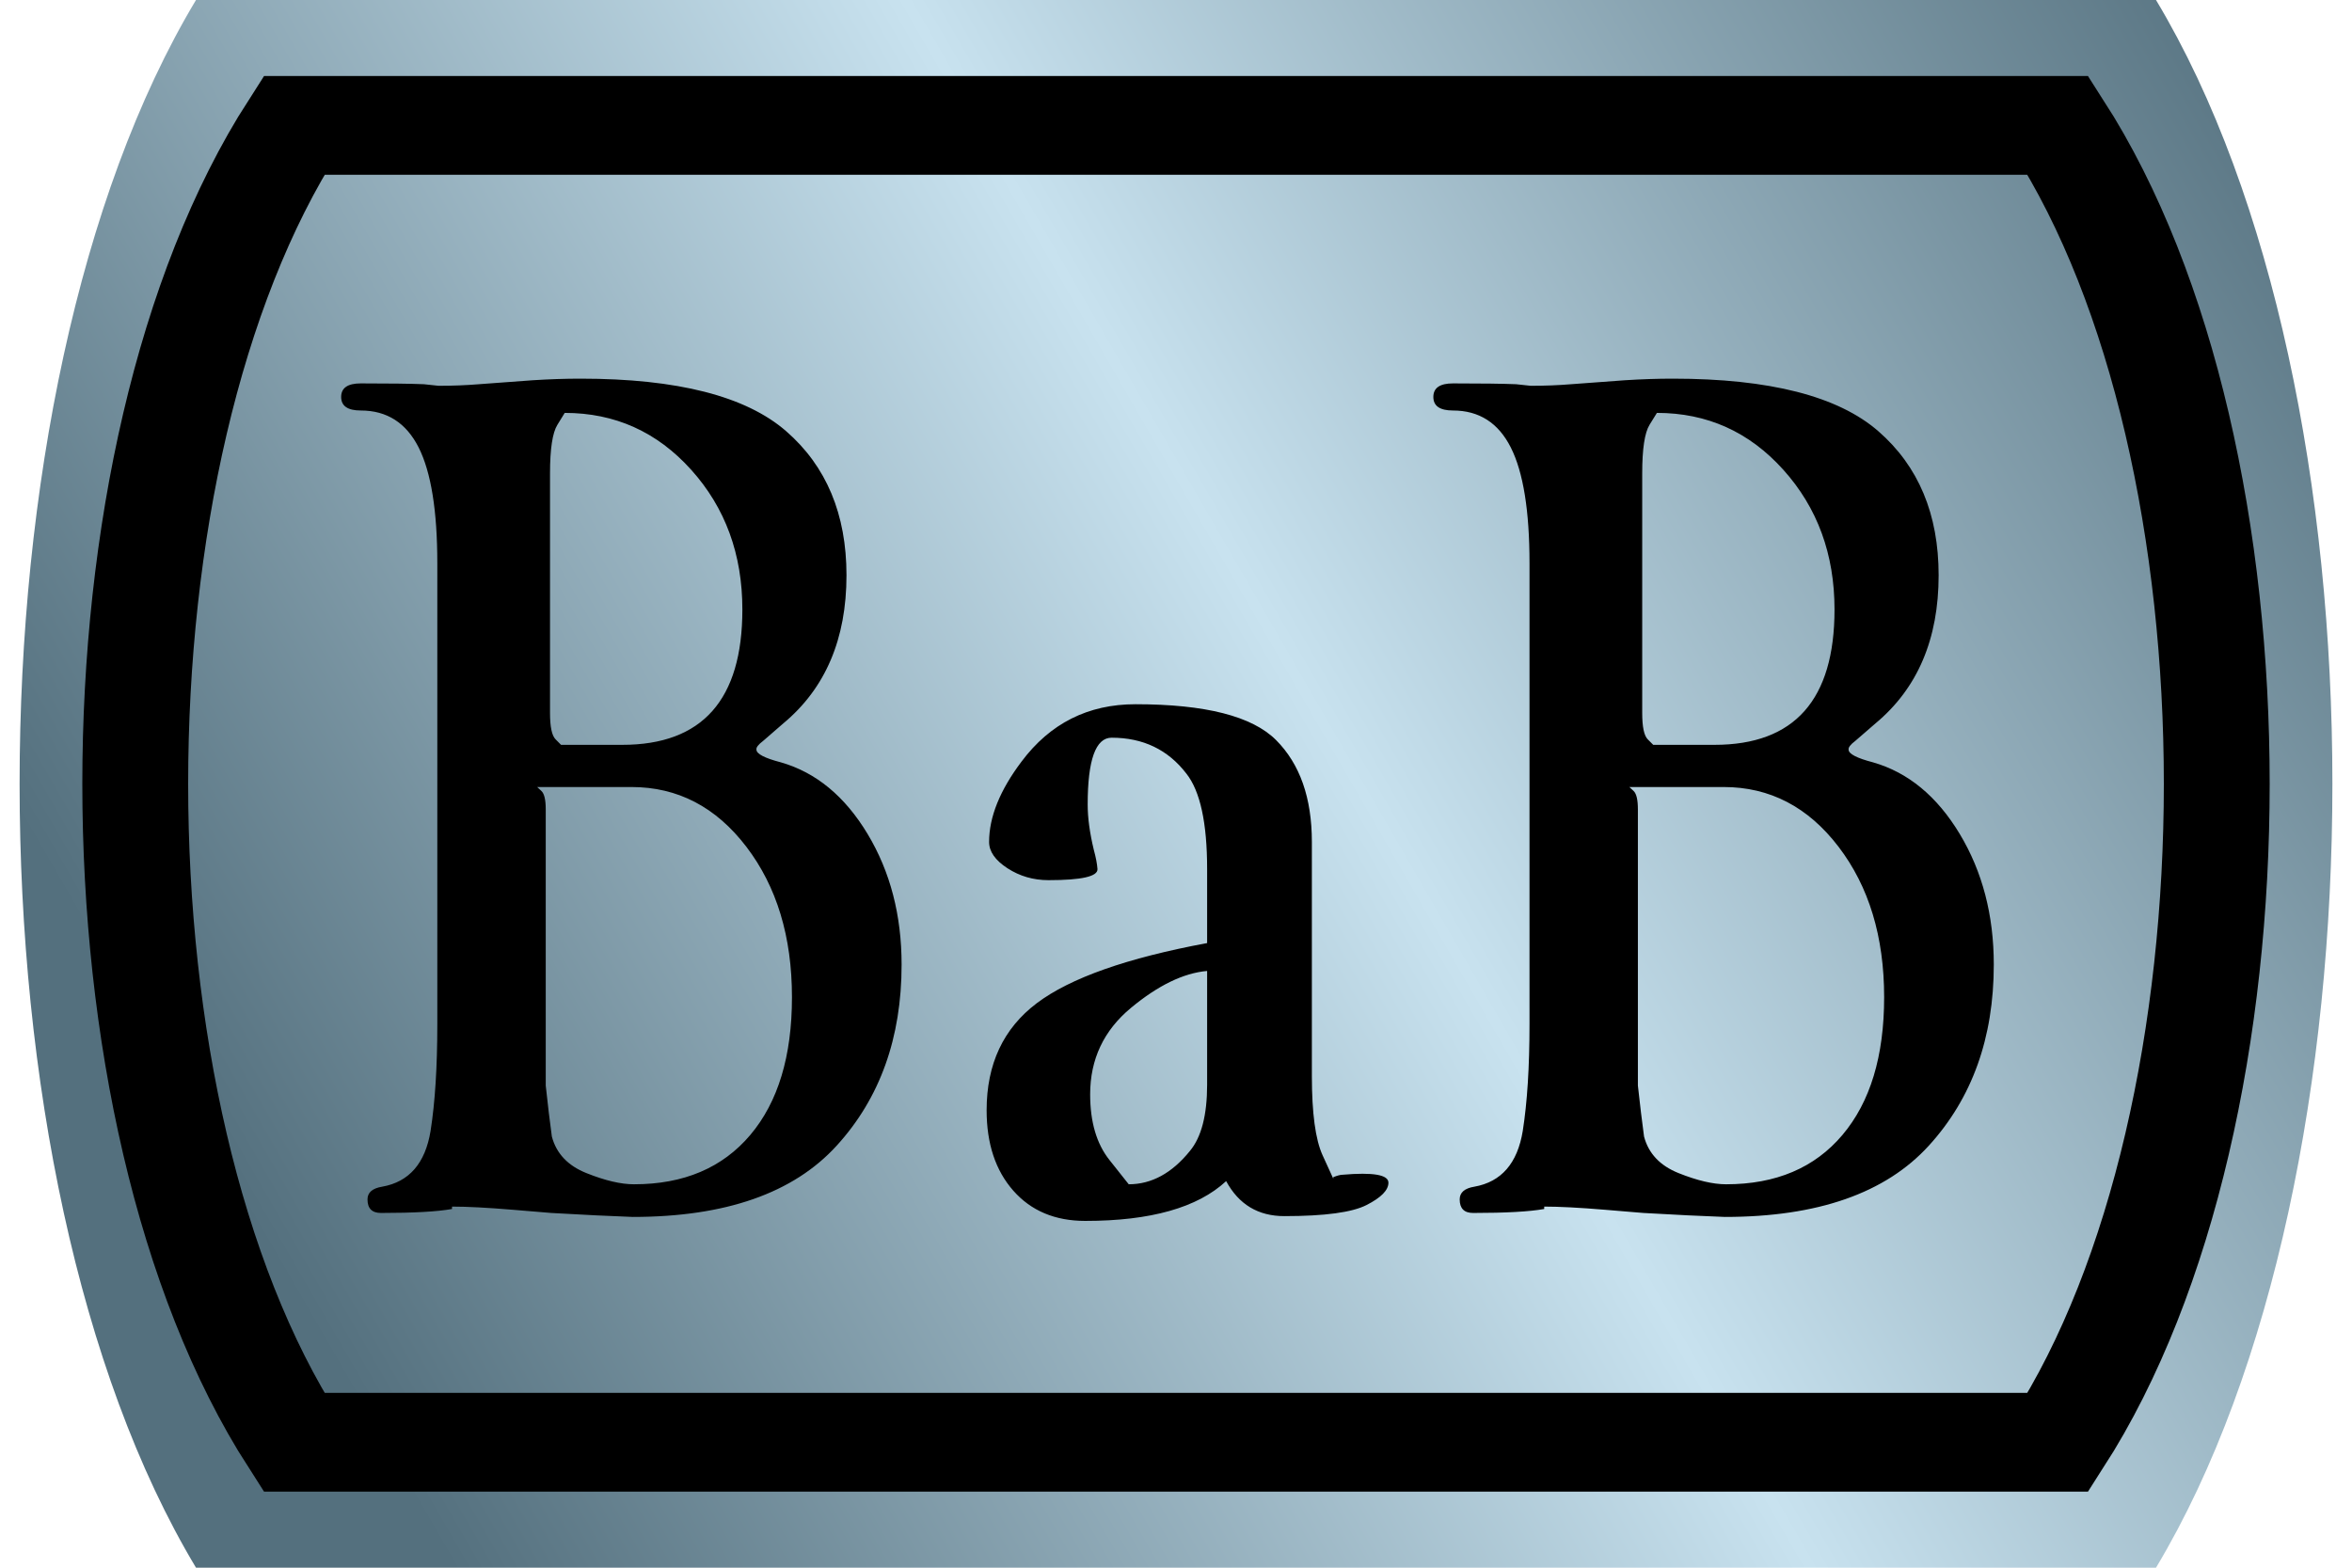 <svg xmlns="http://www.w3.org/2000/svg" xmlns:xlink="http://www.w3.org/1999/xlink" width="60" height="40">
    <defs>
        <path id="field-7787309736842278" d="
             M 0 -20
             h 25
             c 6 10 6 30 0 40
             h -50
             c -6 -10 -6 -30 0 -40
             z
         " />
        <linearGradient id="grad" gradientTransform="translate(-30 0) rotate(-30)" gradientUnits="userSpaceOnUse">
            <stop offset="0" stop-color="#54707E" />
            <stop offset="0.5" stop-color="#C8E2EF" />
            <stop offset="1" stop-color="#54707E" />
        </linearGradient>
    </defs>
    <g transform="translate(30 20)">
        <use xlink:href="#field-7787309736842278" fill="url(#grad)" stroke-width="0" />
        <g transform="scale(0.9 0.84)">
            <use fill="none" xmlns:xlink="http://www.w3.org/1999/xlink" xlink:href="#field-7787309736842278" xlink:type="simple" xlink:actuate="onLoad" stroke="#000000" xlink:show="embed" stroke-width="3" />
        </g>
    </g>
    <g>
        <g transform="matrix(1,0,0,1.3,0,0)">
            <path d="M11.156 20.104 L11.156 11.057 Q11.156 9.51 10.68 8.783 Q10.203 8.057 9.203 8.057 Q8.703 8.057 8.703 7.791 Q8.703 7.525 9.203 7.525 Q10.297 7.525 10.812 7.541 Q11.188 7.572 11.188 7.572 Q11.734 7.572 12.219 7.541 L13.594 7.463 Q14.234 7.432 14.812 7.432 Q18.516 7.432 20.055 8.463 Q21.594 9.494 21.594 11.291 Q21.594 13.166 19.984 14.197 L19.469 14.541 Q19.281 14.65 19.297 14.713 Q19.297 14.838 19.922 14.963 Q21.266 15.26 22.133 16.369 Q23 17.479 23 18.932 Q23 21.088 21.344 22.486 Q19.688 23.885 16.141 23.885 L15.203 23.854 L14.062 23.807 L13.078 23.744 Q12.109 23.682 11.531 23.682 Q11.531 23.682 11.531 23.729 Q10.969 23.807 9.719 23.807 Q9.375 23.807 9.375 23.541 Q9.375 23.338 9.75 23.291 Q10.781 23.15 10.984 22.197 Q11.156 21.354 11.156 20.104 ZM14.312 14.619 L15.875 14.619 Q18.938 14.619 18.938 11.963 Q18.938 10.338 17.633 9.221 Q16.328 8.104 14.406 8.104 Q14.406 8.104 14.219 8.338 Q14.031 8.572 14.031 9.291 L14.031 13.994 Q14.031 14.4 14.172 14.51 Q14.312 14.619 14.312 14.619 ZM13.703 15.447 Q13.703 15.447 13.812 15.525 Q13.922 15.604 13.922 15.885 L13.922 21.307 L14 21.838 L14.078 22.307 Q14.25 22.807 14.961 23.025 Q15.672 23.244 16.172 23.244 Q18.078 23.244 19.141 22.275 Q20.203 21.307 20.203 19.572 Q20.203 17.791 19.039 16.619 Q17.875 15.447 16.109 15.447 L13.703 15.447 ZM30.794 18.51 L30.794 17.057 Q30.794 15.697 30.263 15.182 Q29.56 14.479 28.357 14.479 Q27.747 14.479 27.747 15.791 Q27.747 16.182 27.904 16.682 Q27.982 16.9 27.997 17.057 Q28.013 17.275 26.747 17.275 Q26.169 17.275 25.7 17.041 Q25.232 16.807 25.232 16.525 Q25.232 15.791 26.06 14.947 Q27.154 13.822 28.966 13.822 Q31.638 13.822 32.552 14.525 Q33.466 15.229 33.466 16.525 L33.466 21.119 Q33.466 22.213 33.739 22.674 Q34.013 23.135 34.013 23.135 Q34.013 23.135 34.013 23.104 Q34.169 23.057 34.247 23.057 Q35.419 22.979 35.419 23.213 Q35.419 23.432 34.864 23.65 Q34.31 23.869 32.763 23.869 Q31.763 23.869 31.279 23.182 Q30.185 23.963 27.685 23.963 Q26.529 23.963 25.849 23.369 Q25.169 22.775 25.169 21.791 Q25.169 20.432 26.45 19.689 Q27.732 18.947 30.794 18.51 ZM30.794 19.057 Q29.888 19.119 28.849 19.783 Q27.81 20.447 27.81 21.479 Q27.81 22.291 28.302 22.767 Q28.794 23.244 28.794 23.244 Q29.669 23.244 30.357 22.588 Q30.794 22.182 30.794 21.291 L30.794 19.057 ZM39.018 20.104 L39.018 11.057 Q39.018 9.51 38.541 8.783 Q38.065 8.057 37.065 8.057 Q36.565 8.057 36.565 7.791 Q36.565 7.525 37.065 7.525 Q38.158 7.525 38.674 7.541 Q39.049 7.572 39.049 7.572 Q39.596 7.572 40.08 7.541 L41.455 7.463 Q42.096 7.432 42.674 7.432 Q46.377 7.432 47.916 8.463 Q49.455 9.494 49.455 11.291 Q49.455 13.166 47.846 14.197 L47.33 14.541 Q47.143 14.65 47.158 14.713 Q47.158 14.838 47.783 14.963 Q49.127 15.26 49.994 16.369 Q50.862 17.479 50.862 18.932 Q50.862 21.088 49.205 22.486 Q47.549 23.885 44.002 23.885 L43.065 23.854 L41.924 23.807 L40.94 23.744 Q39.971 23.682 39.393 23.682 Q39.393 23.682 39.393 23.729 Q38.83 23.807 37.58 23.807 Q37.237 23.807 37.237 23.541 Q37.237 23.338 37.612 23.291 Q38.643 23.15 38.846 22.197 Q39.018 21.354 39.018 20.104 ZM42.174 14.619 L43.737 14.619 Q46.799 14.619 46.799 11.963 Q46.799 10.338 45.494 9.221 Q44.19 8.104 42.268 8.104 Q42.268 8.104 42.08 8.338 Q41.893 8.572 41.893 9.291 L41.893 13.994 Q41.893 14.4 42.033 14.51 Q42.174 14.619 42.174 14.619 ZM41.565 15.447 Q41.565 15.447 41.674 15.525 Q41.783 15.604 41.783 15.885 L41.783 21.307 L41.862 21.838 L41.94 22.307 Q42.112 22.807 42.822 23.025 Q43.533 23.244 44.033 23.244 Q45.94 23.244 47.002 22.275 Q48.065 21.307 48.065 19.572 Q48.065 17.791 46.901 16.619 Q45.737 15.447 43.971 15.447 L41.565 15.447 Z" stroke="none" />
        </g>
    </g>
</svg>
